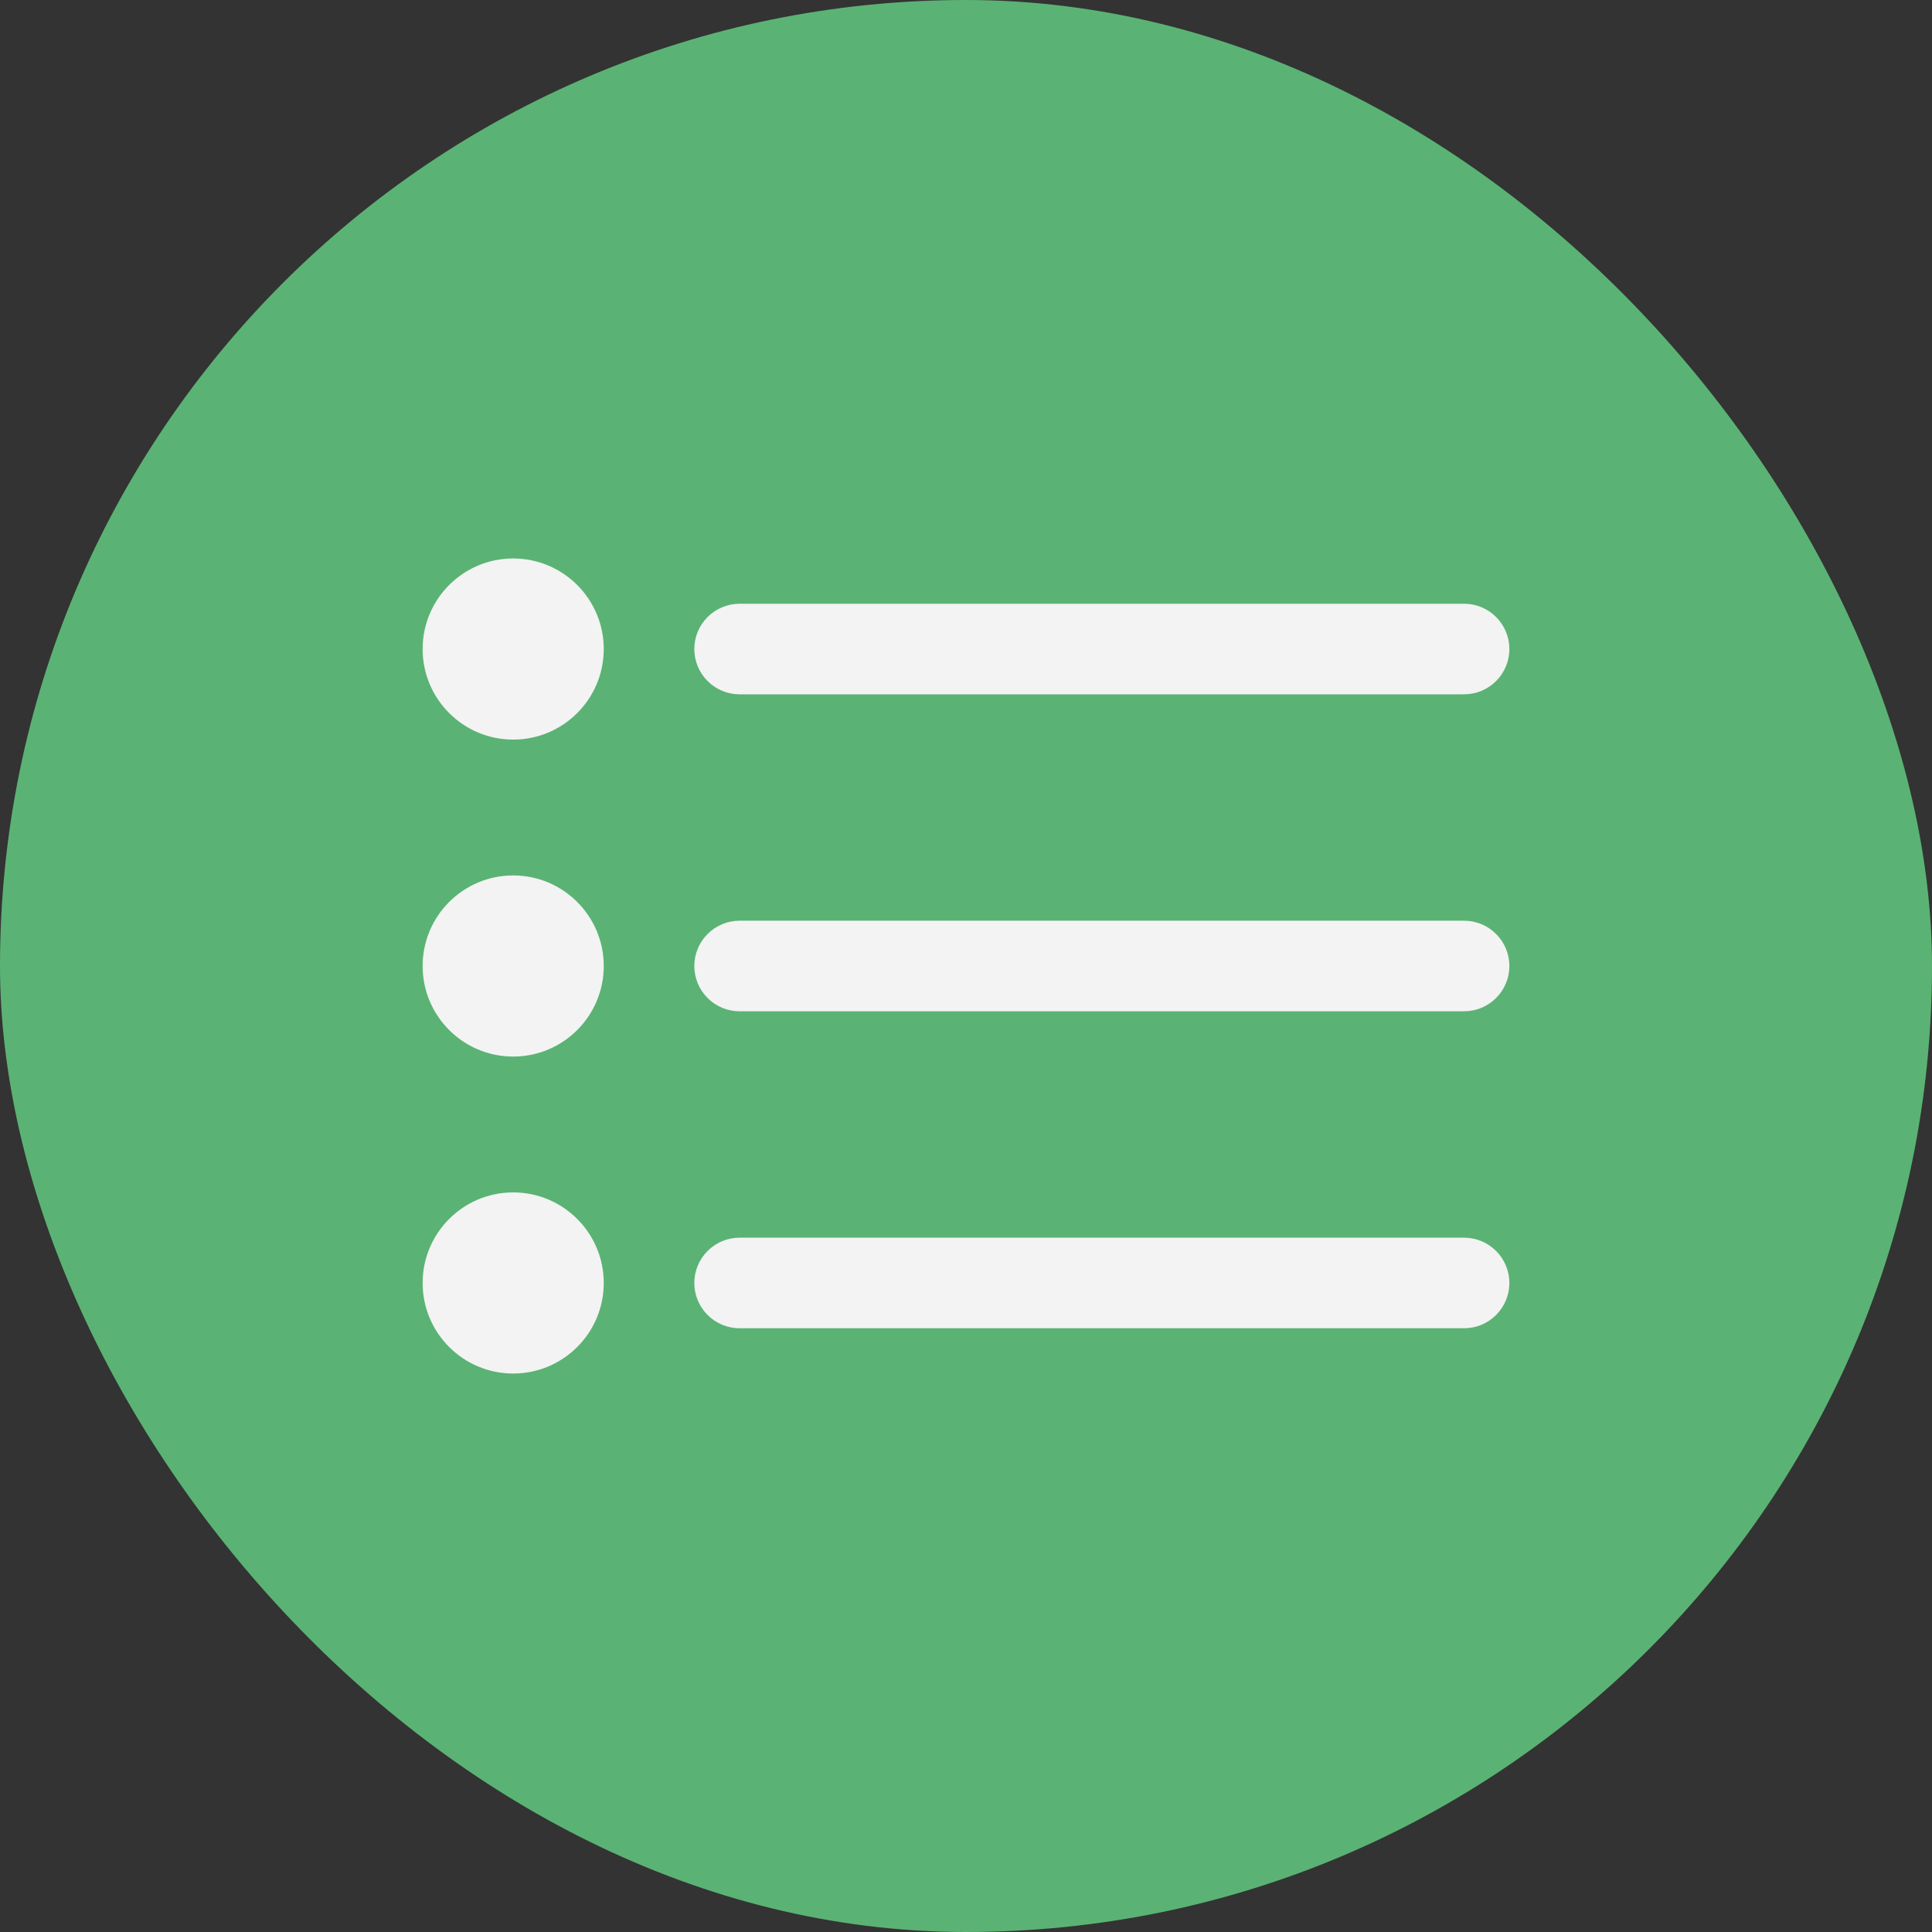 <svg width="32" height="32" viewBox="0 0 32 32" fill="none" xmlns="http://www.w3.org/2000/svg">
<rect x="0" y="0" width="32" height="32" fill="#333333" stroke="none"/>
<g clip-path="url(#clip0_34_1490)">
<rect width="32" height="32" fill="#5AB374"/>
<g clip-path="url(#clip1_34_1490)">
<path d="M12.25 11.5H24.25C24.449 11.5 24.64 11.421 24.78 11.28C24.921 11.14 25 10.949 25 10.75C25 10.551 24.921 10.36 24.78 10.22C24.64 10.079 24.449 10 24.25 10H12.25C12.051 10 11.86 10.079 11.72 10.22C11.579 10.36 11.5 10.551 11.5 10.75C11.5 10.949 11.579 11.14 11.72 11.28C11.86 11.421 12.051 11.5 12.25 11.5Z" fill="#F3F3F3"/>
<path d="M24.25 15.25H12.25C12.051 15.25 11.86 15.329 11.72 15.47C11.579 15.61 11.5 15.801 11.5 16C11.5 16.199 11.579 16.39 11.72 16.53C11.86 16.671 12.051 16.75 12.25 16.75H24.25C24.449 16.75 24.64 16.671 24.78 16.53C24.921 16.39 25 16.199 25 16C25 15.801 24.921 15.61 24.78 15.47C24.64 15.329 24.449 15.25 24.25 15.25Z" fill="#F3F3F3"/>
<path d="M24.25 20.5H12.25C12.051 20.5 11.86 20.579 11.72 20.72C11.579 20.86 11.5 21.051 11.5 21.25C11.5 21.449 11.579 21.64 11.72 21.78C11.86 21.921 12.051 22 12.25 22H24.25C24.449 22 24.64 21.921 24.78 21.78C24.921 21.64 25 21.449 25 21.25C25 21.051 24.921 20.86 24.78 20.72C24.64 20.579 24.449 20.5 24.25 20.5Z" fill="#F3F3F3"/>
<path d="M8.5 12.25C9.328 12.25 10 11.578 10 10.75C10 9.922 9.328 9.25 8.5 9.25C7.672 9.25 7 9.922 7 10.75C7 11.578 7.672 12.25 8.5 12.25Z" fill="#F3F3F3"/>
<path d="M8.5 17.5C9.328 17.5 10 16.828 10 16C10 15.172 9.328 14.5 8.5 14.5C7.672 14.5 7 15.172 7 16C7 16.828 7.672 17.5 8.5 17.5Z" fill="#F3F3F3"/>
<path d="M8.5 22.75C9.328 22.75 10 22.078 10 21.25C10 20.422 9.328 19.75 8.5 19.75C7.672 19.75 7 20.422 7 21.25C7 22.078 7.672 22.75 8.5 22.75Z" fill="#F3F3F3"/>
</g>
</g>
<defs>
<clipPath id="clip0_34_1490">
<rect width="32" height="32" rx="16" fill="white"/>
</clipPath>
<clipPath id="clip1_34_1490">
<rect width="18" height="18" fill="white" transform="translate(7 7)"/>
</clipPath>
</defs>
</svg>
